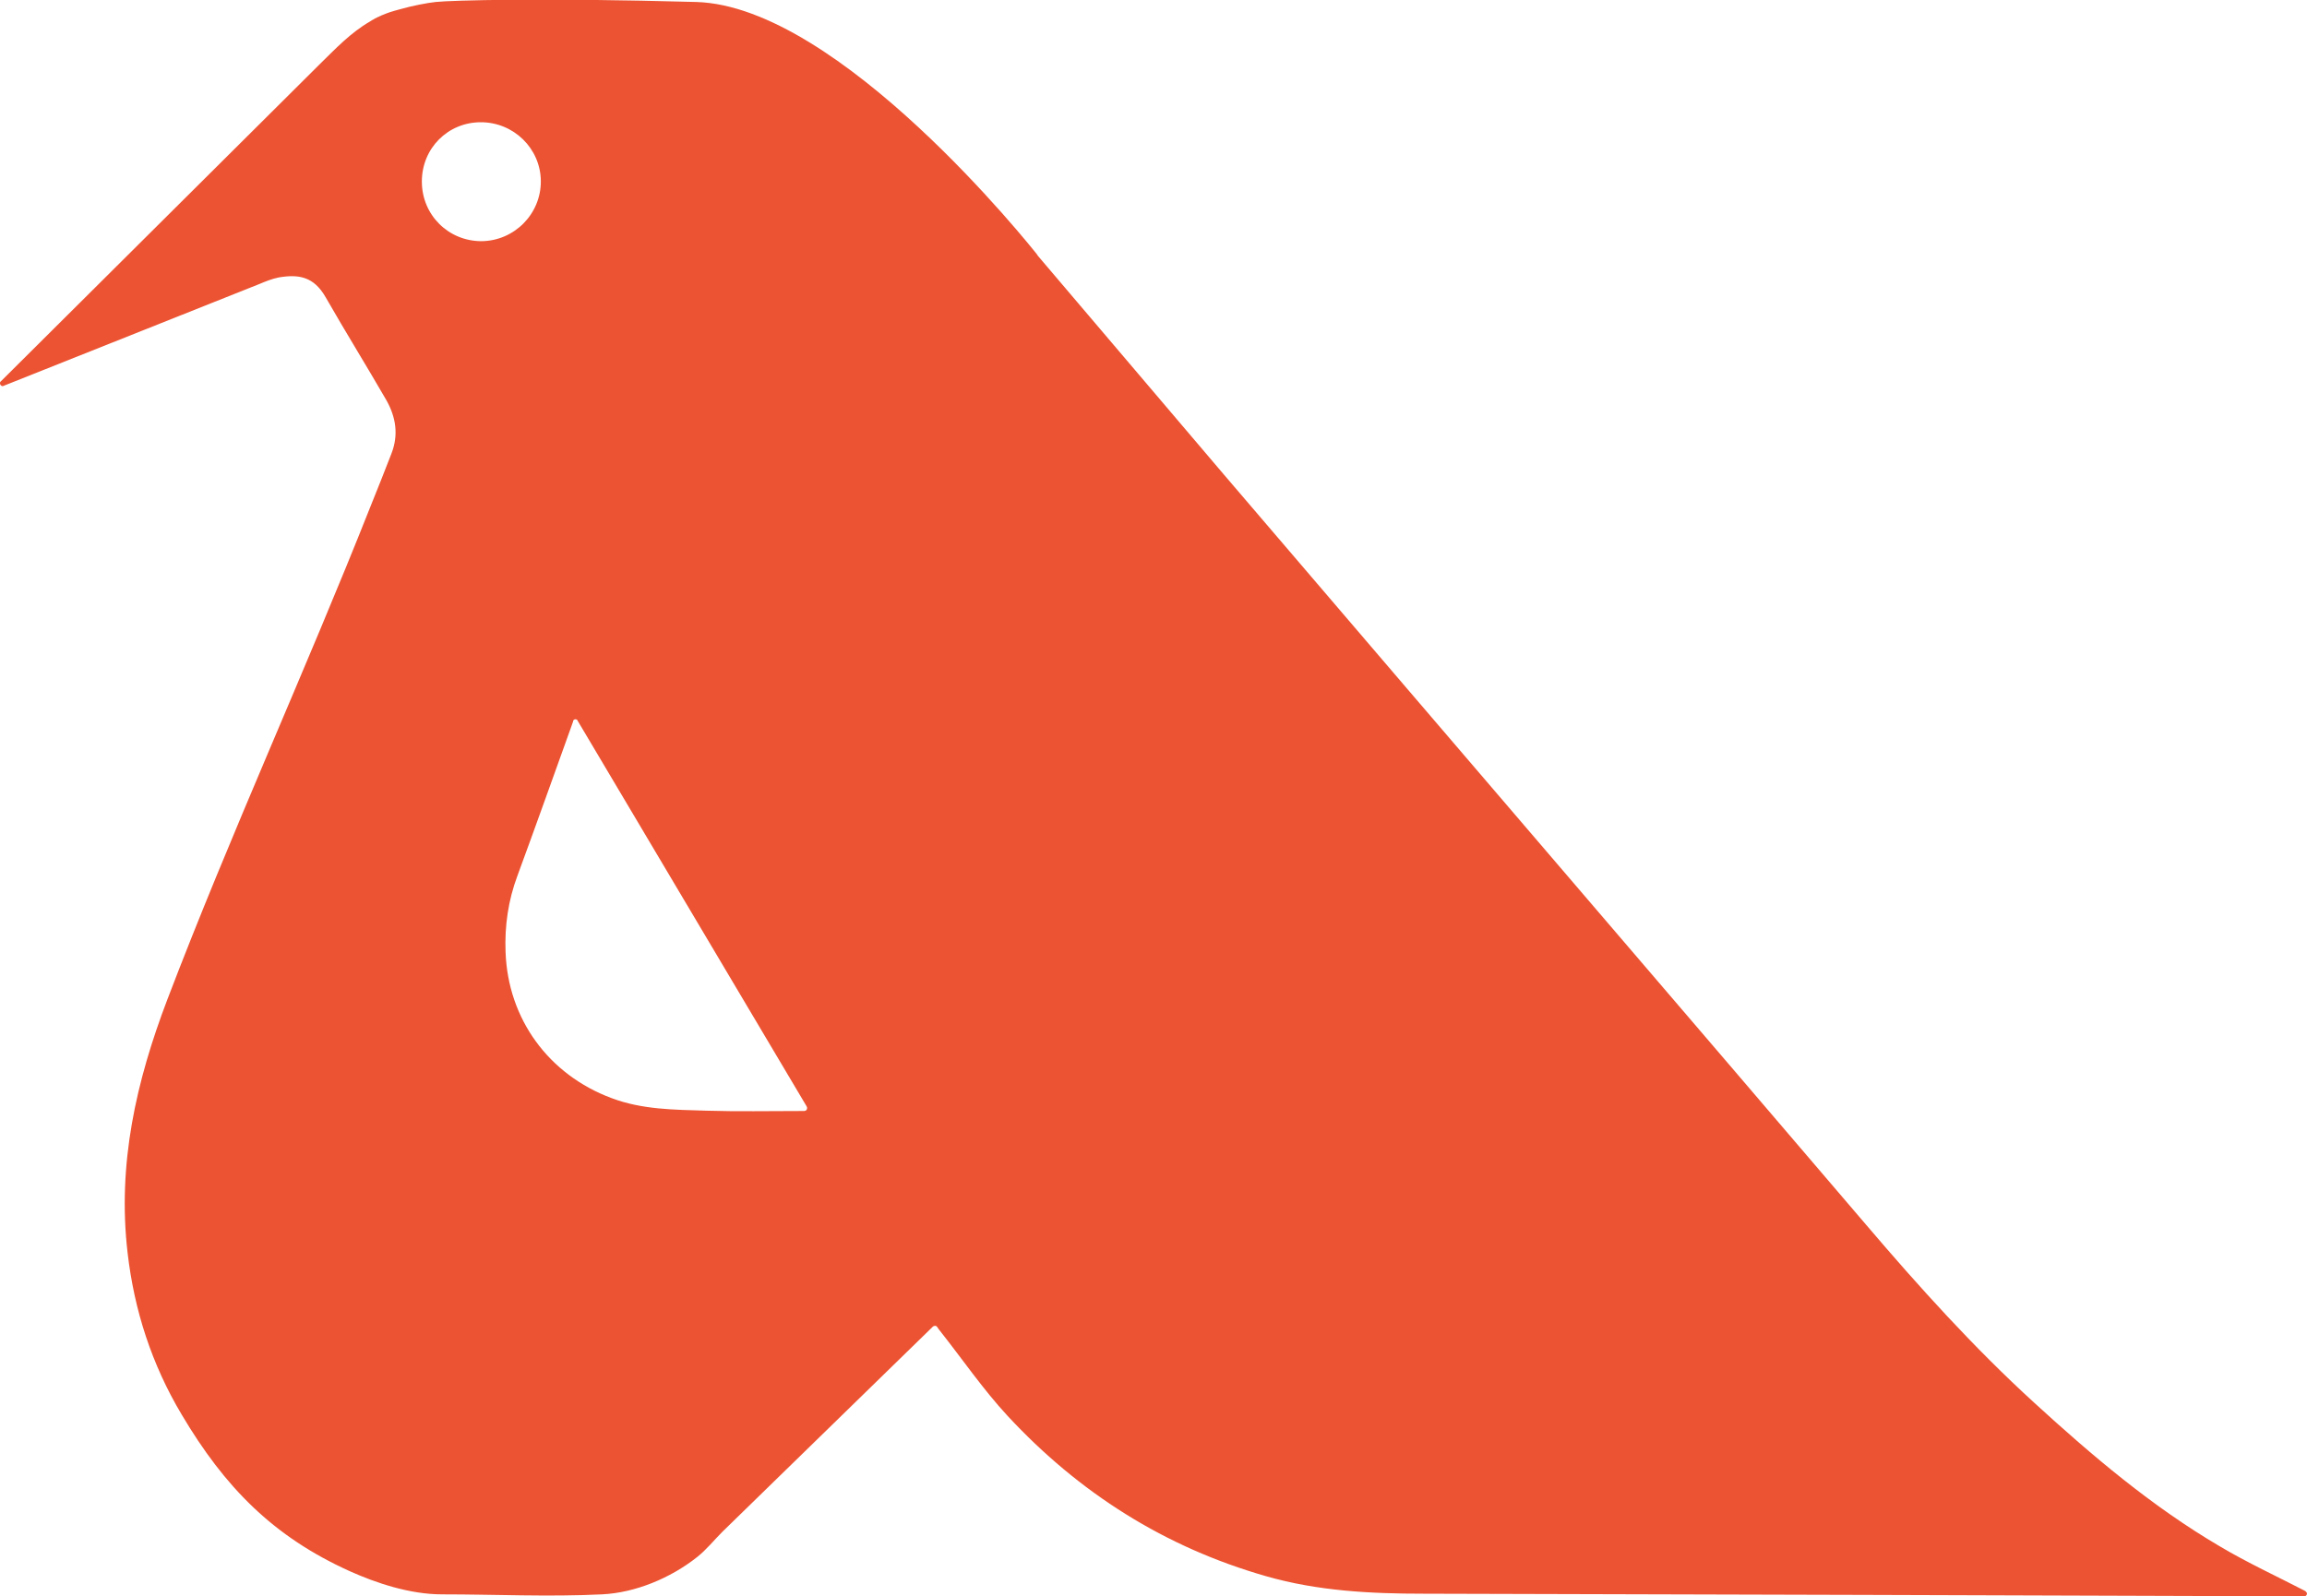 <?xml version="1.0" encoding="utf-8"?>
<!-- Generator: Adobe Illustrator 27.8.0, SVG Export Plug-In . SVG Version: 6.00 Build 0)  -->
<svg version="1.1" id="Layer_2_00000013161770274270946590000006199480890096390584_"
	 xmlns="http://www.w3.org/2000/svg" xmlns:xlink="http://www.w3.org/1999/xlink" x="0px" y="0px" viewBox="0 0 700 484.5"
	 style="enable-background:new 0 0 700 484.5;" xml:space="preserve">
<style type="text/css">
	.st0{fill:#222222;}
	.st1{fill:#EC5332;}
</style>
<g id="Layer_1-2">
	<path class="st0" d="M118.2,3.8c-1.5,0.5-3,1.2-4.5,1.9C114.8,5.1,116.4,4.4,118.2,3.8z"/>
	<path class="st1" d="M699.6,483c0,0-0.1,0-0.1-0.1c-8.7-4.5-17.6-8.6-26-13.6c-20.6-12.1-38.7-27.5-56.2-43.5
		c-18.4-16.8-35-35.2-51.1-54.1c-27.8-32.6-55.7-65.1-83.6-97.7c-37-43.2-74.1-86.5-111.1-129.8l-56.7-66.7l0,0c0,0,0,0,0-0.1
		C313,75.1,254.7,1.8,211.2,0.6c-46.9-1.3-74.2-0.5-79,0c-2.7,0.3-6.9,1.1-10.8,2.2c-0.6,0.2-1.2,0.3-1.8,0.5
		c-0.4,0.1-0.9,0.3-1.3,0.4c-1.5,0.5-3,1.2-4.5,1.9c-0.1,0-0.2,0.1-0.3,0.2c-0.4,0.2-0.8,0.4-1.2,0.7c-5.9,3.4-10.5,8.3-15.3,13
		L0.2,115.8C0,115.9,0,116.1,0,116.4c0,0.4,0.4,0.8,0.8,0.8c0.1,0,0.2,0,0.3-0.1C27,106.8,52.9,96.5,78.7,86.2
		c1.9-0.8,3.9-1.6,5.9-2c6-1,10.6-0.3,14.2,6c6,10.5,12.4,20.8,18.4,31.2c2.9,5.1,3.8,10.5,1.6,16.2c-2.1,5.5-4.3,10.9-6.5,16.4
		C92.5,204,70,253,50.8,303.3c-9.5,24.9-15.2,50-12.1,76.8c2,17.6,7.4,34.1,16.4,49.2c13.1,22.1,27.8,37.1,51.1,47.6
		c7.8,3.5,18.1,7,27.9,7c16.3,0,32.4,0.8,48.6,0c10.1-0.5,20.7-4.9,28.8-11.3c2.8-2.2,5.1-5.1,7.7-7.7l63.9-62.3
		c0.1-0.1,0.4-0.2,0.6-0.2c0.3,0,0.5,0.1,0.7,0.4c0.3,0.4,0.5,0.8,0.8,1.1c6.8,8.6,13.1,17.8,20.5,25.8
		c21.7,23.4,47.7,39.9,78.5,48.7c15.7,4.5,31.7,5.3,47.9,5.3c88,0.2,179,0.5,267,0.8h0.1c0.4,0,0.8-0.4,0.8-0.8
		C700,483.4,699.8,483.2,699.6,483L699.6,483z M128,55.1c0-10.1,7.9-18,17.9-18s18.1,8,18.2,17.8c0.1,10-8,18.2-18,18.3
		C136,73.2,128,65.2,128,55.1z M244.4,337.1c-0.1,0-0.2,0.1-0.3,0.1h-0.9c-9.7,0-19.4,0.2-29-0.1c-9.6-0.3-19.3-0.3-28.6-3.8
		c-19.1-7.1-31.5-24-32.2-44.4c-0.3-7.9,0.8-15.6,3.6-23.1c5.6-15.2,11-30.4,16.5-45.7c0.1-0.2,0.1-0.4,0.2-0.6
		c0.1-0.2,0.2-0.4,0.2-0.6c0,0,0,0,0-0.1c0.1-0.3,0.4-0.5,0.7-0.5c0.2,0,0.5,0.1,0.6,0.3c0,0.1,0.1,0.1,0.1,0.2l69.4,116.9
		c0,0,0.1,0.1,0.1,0.2s0.1,0.2,0.1,0.3C244.9,336.7,244.7,337,244.4,337.1L244.4,337.1z"/>
</g>
</svg>
